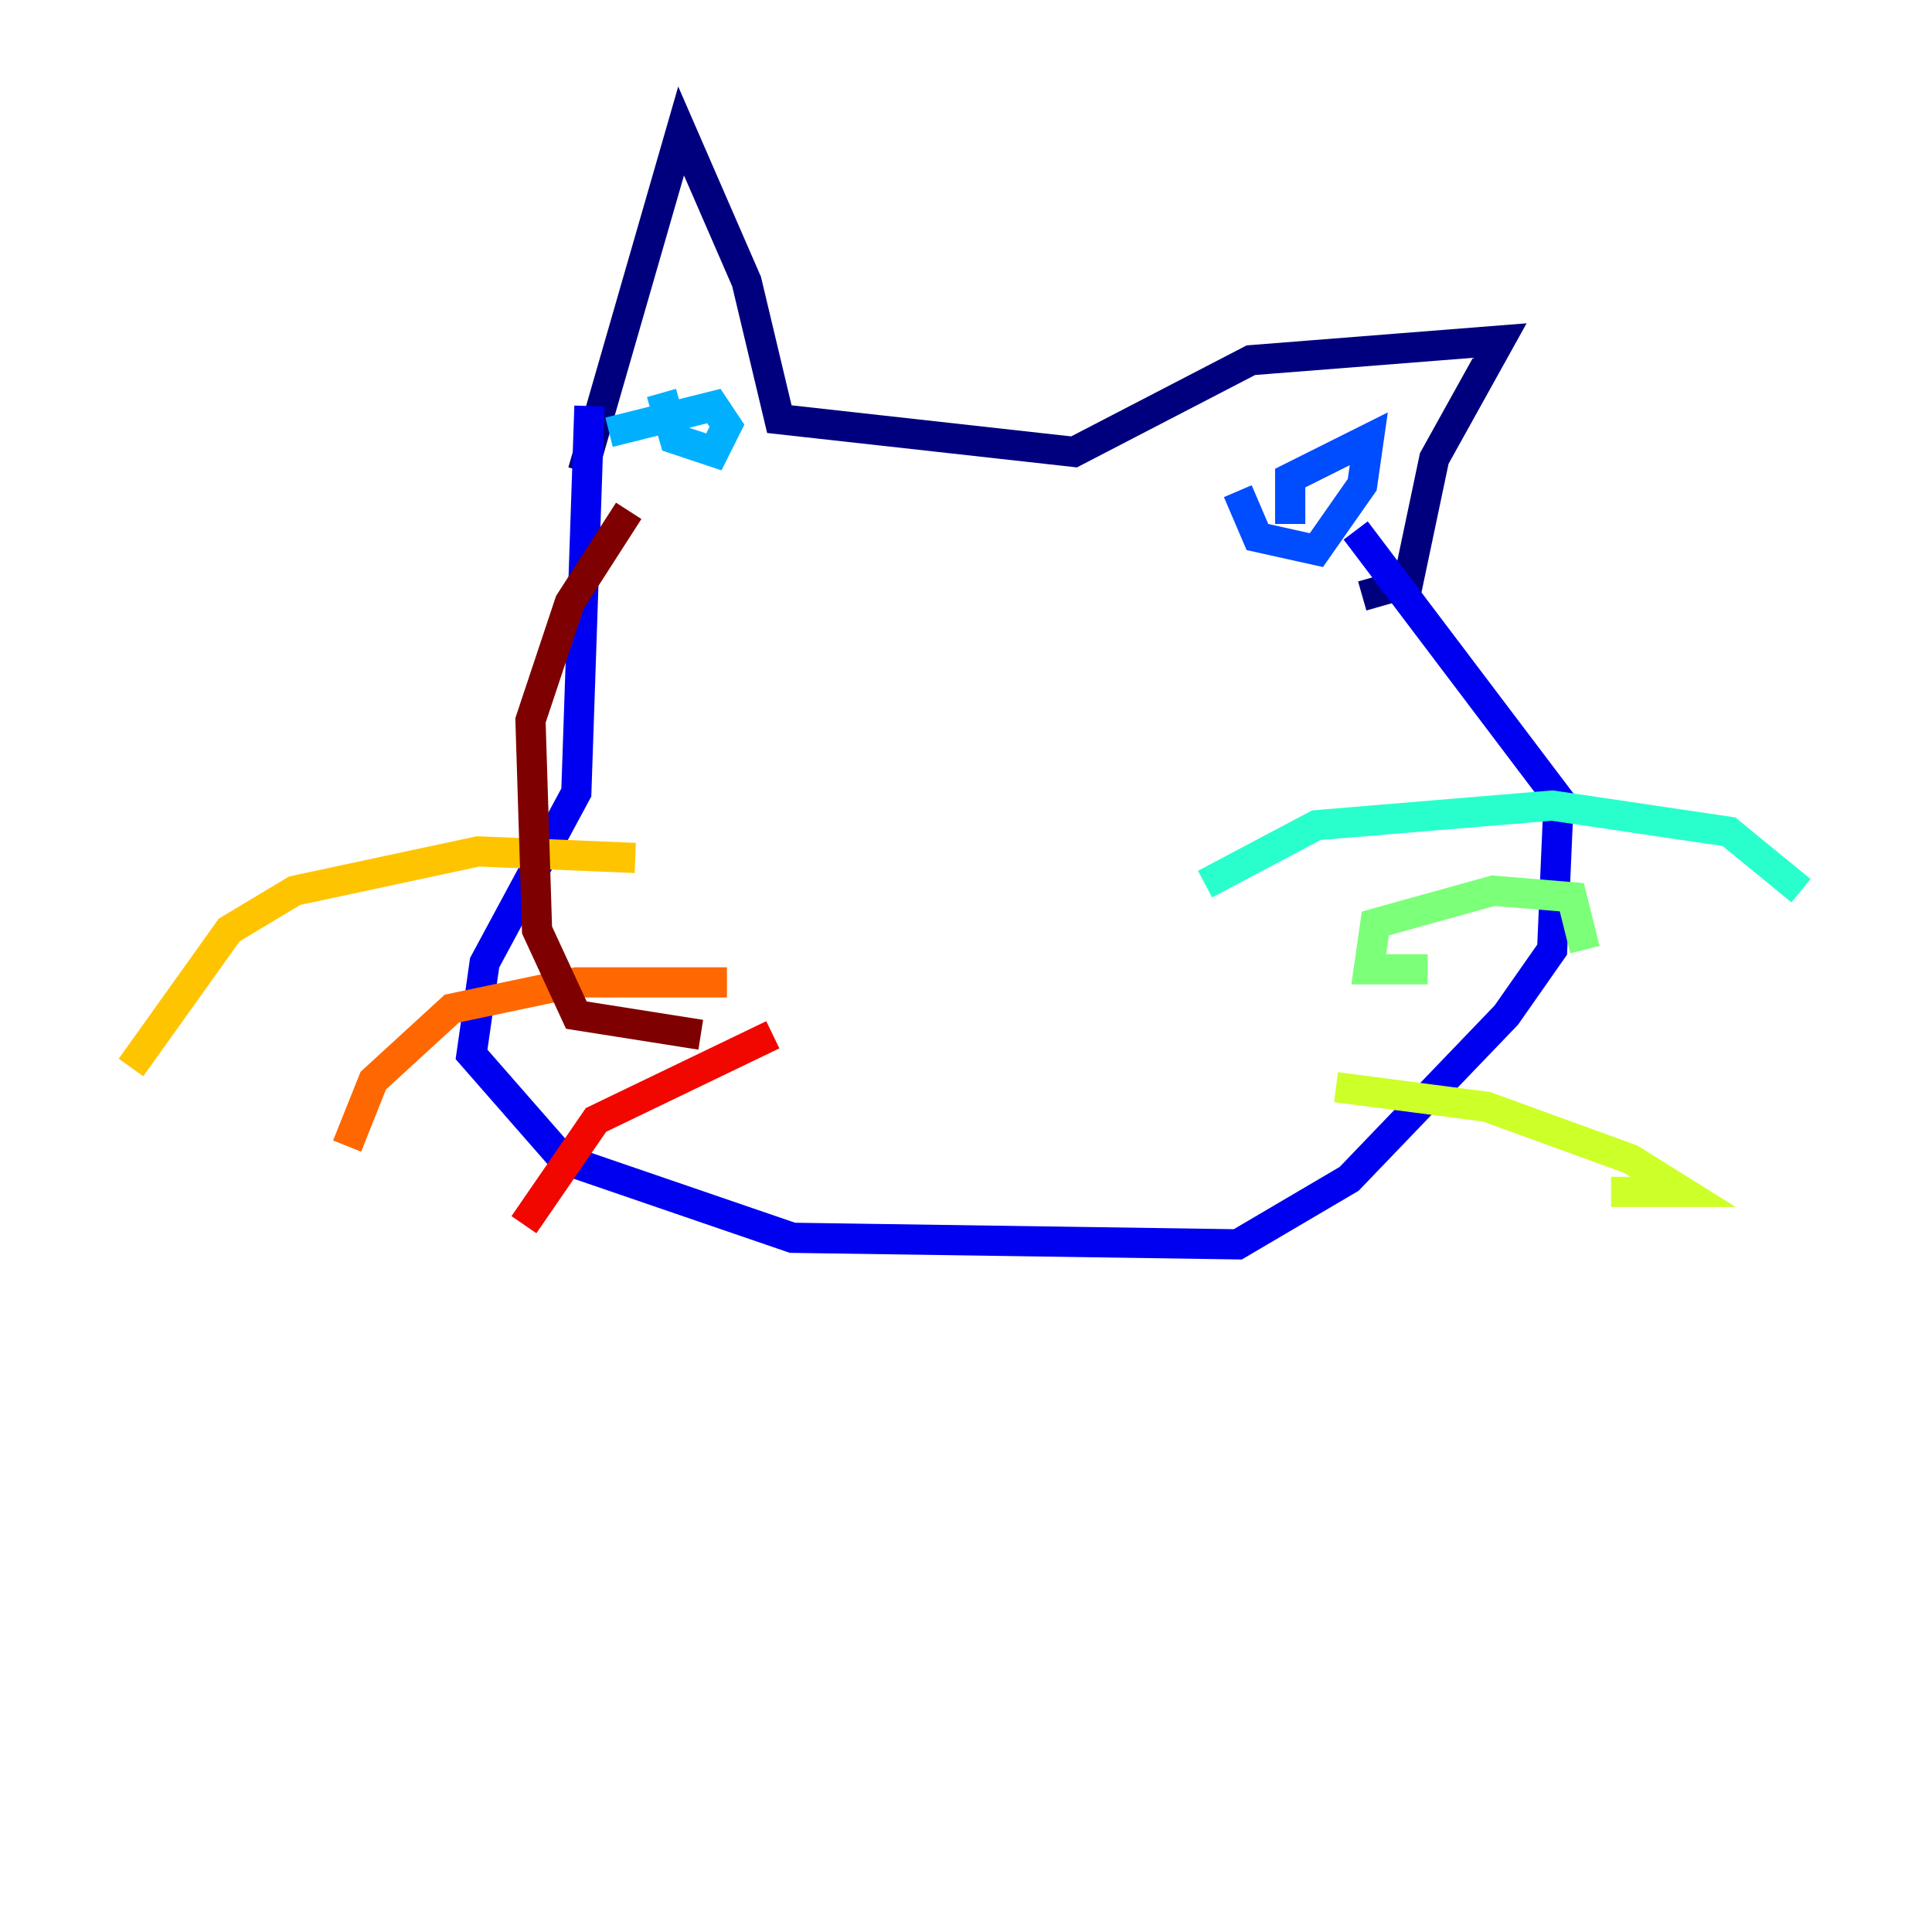 <?xml version="1.0" encoding="utf-8" ?>
<svg baseProfile="tiny" height="128" version="1.2" viewBox="0,0,128,128" width="128" xmlns="http://www.w3.org/2000/svg" xmlns:ev="http://www.w3.org/2001/xml-events" xmlns:xlink="http://www.w3.org/1999/xlink"><defs /><polyline fill="none" points="38.617,31.241 45.125,8.678 49.464,18.658 51.634,27.77 71.159,29.939 82.875,23.864 99.363,22.563 95.024,30.373 93.288,38.617 90.251,39.485" stroke="#00007f" stroke-width="2" /><polyline fill="none" points="39.051,26.902 38.183,52.502 32.108,63.783 31.241,69.858 37.315,76.8 52.502,82.007 82.007,82.441 89.383,78.102 99.797,67.254 102.834,62.915 103.268,52.936 89.817,35.146" stroke="#0000f1" stroke-width="2" /><polyline fill="none" points="85.478,34.712 85.478,31.675 90.685,29.071 90.251,32.108 87.214,36.447 83.308,35.58 82.007,32.542" stroke="#004cff" stroke-width="2" /><polyline fill="none" points="40.352,28.637 47.295,26.902 48.163,28.203 47.295,29.939 44.691,29.071 43.824,26.034" stroke="#00b0ff" stroke-width="2" /><polyline fill="none" points="79.837,58.576 87.214,54.671 102.834,53.37 114.549,55.105 119.322,59.01" stroke="#29ffcd" stroke-width="2" /><polyline fill="none" points="94.59,64.217 90.685,64.217 91.119,61.18 98.929,59.01 104.136,59.444 105.003,62.915" stroke="#7cff79" stroke-width="2" /><polyline fill="none" points="88.515,72.027 98.495,73.329 108.041,76.8 111.512,78.969 106.739,78.969" stroke="#cdff29" stroke-width="2" /><polyline fill="none" points="42.088,56.841 31.675,56.407 19.525,59.01 15.186,61.614 8.678,70.725" stroke="#ffc400" stroke-width="2" /><polyline fill="none" points="48.163,65.085 38.183,65.085 29.939,66.82 24.732,71.593 22.997,75.932" stroke="#ff6700" stroke-width="2" /><polyline fill="none" points="51.2,68.556 39.485,74.197 34.712,81.139" stroke="#f10700" stroke-width="2" /><polyline fill="none" points="46.427,68.556 38.183,67.254 35.58,61.614 35.146,47.729 37.749,39.919 41.654,33.844" stroke="#7f0000" stroke-width="2" /></svg>